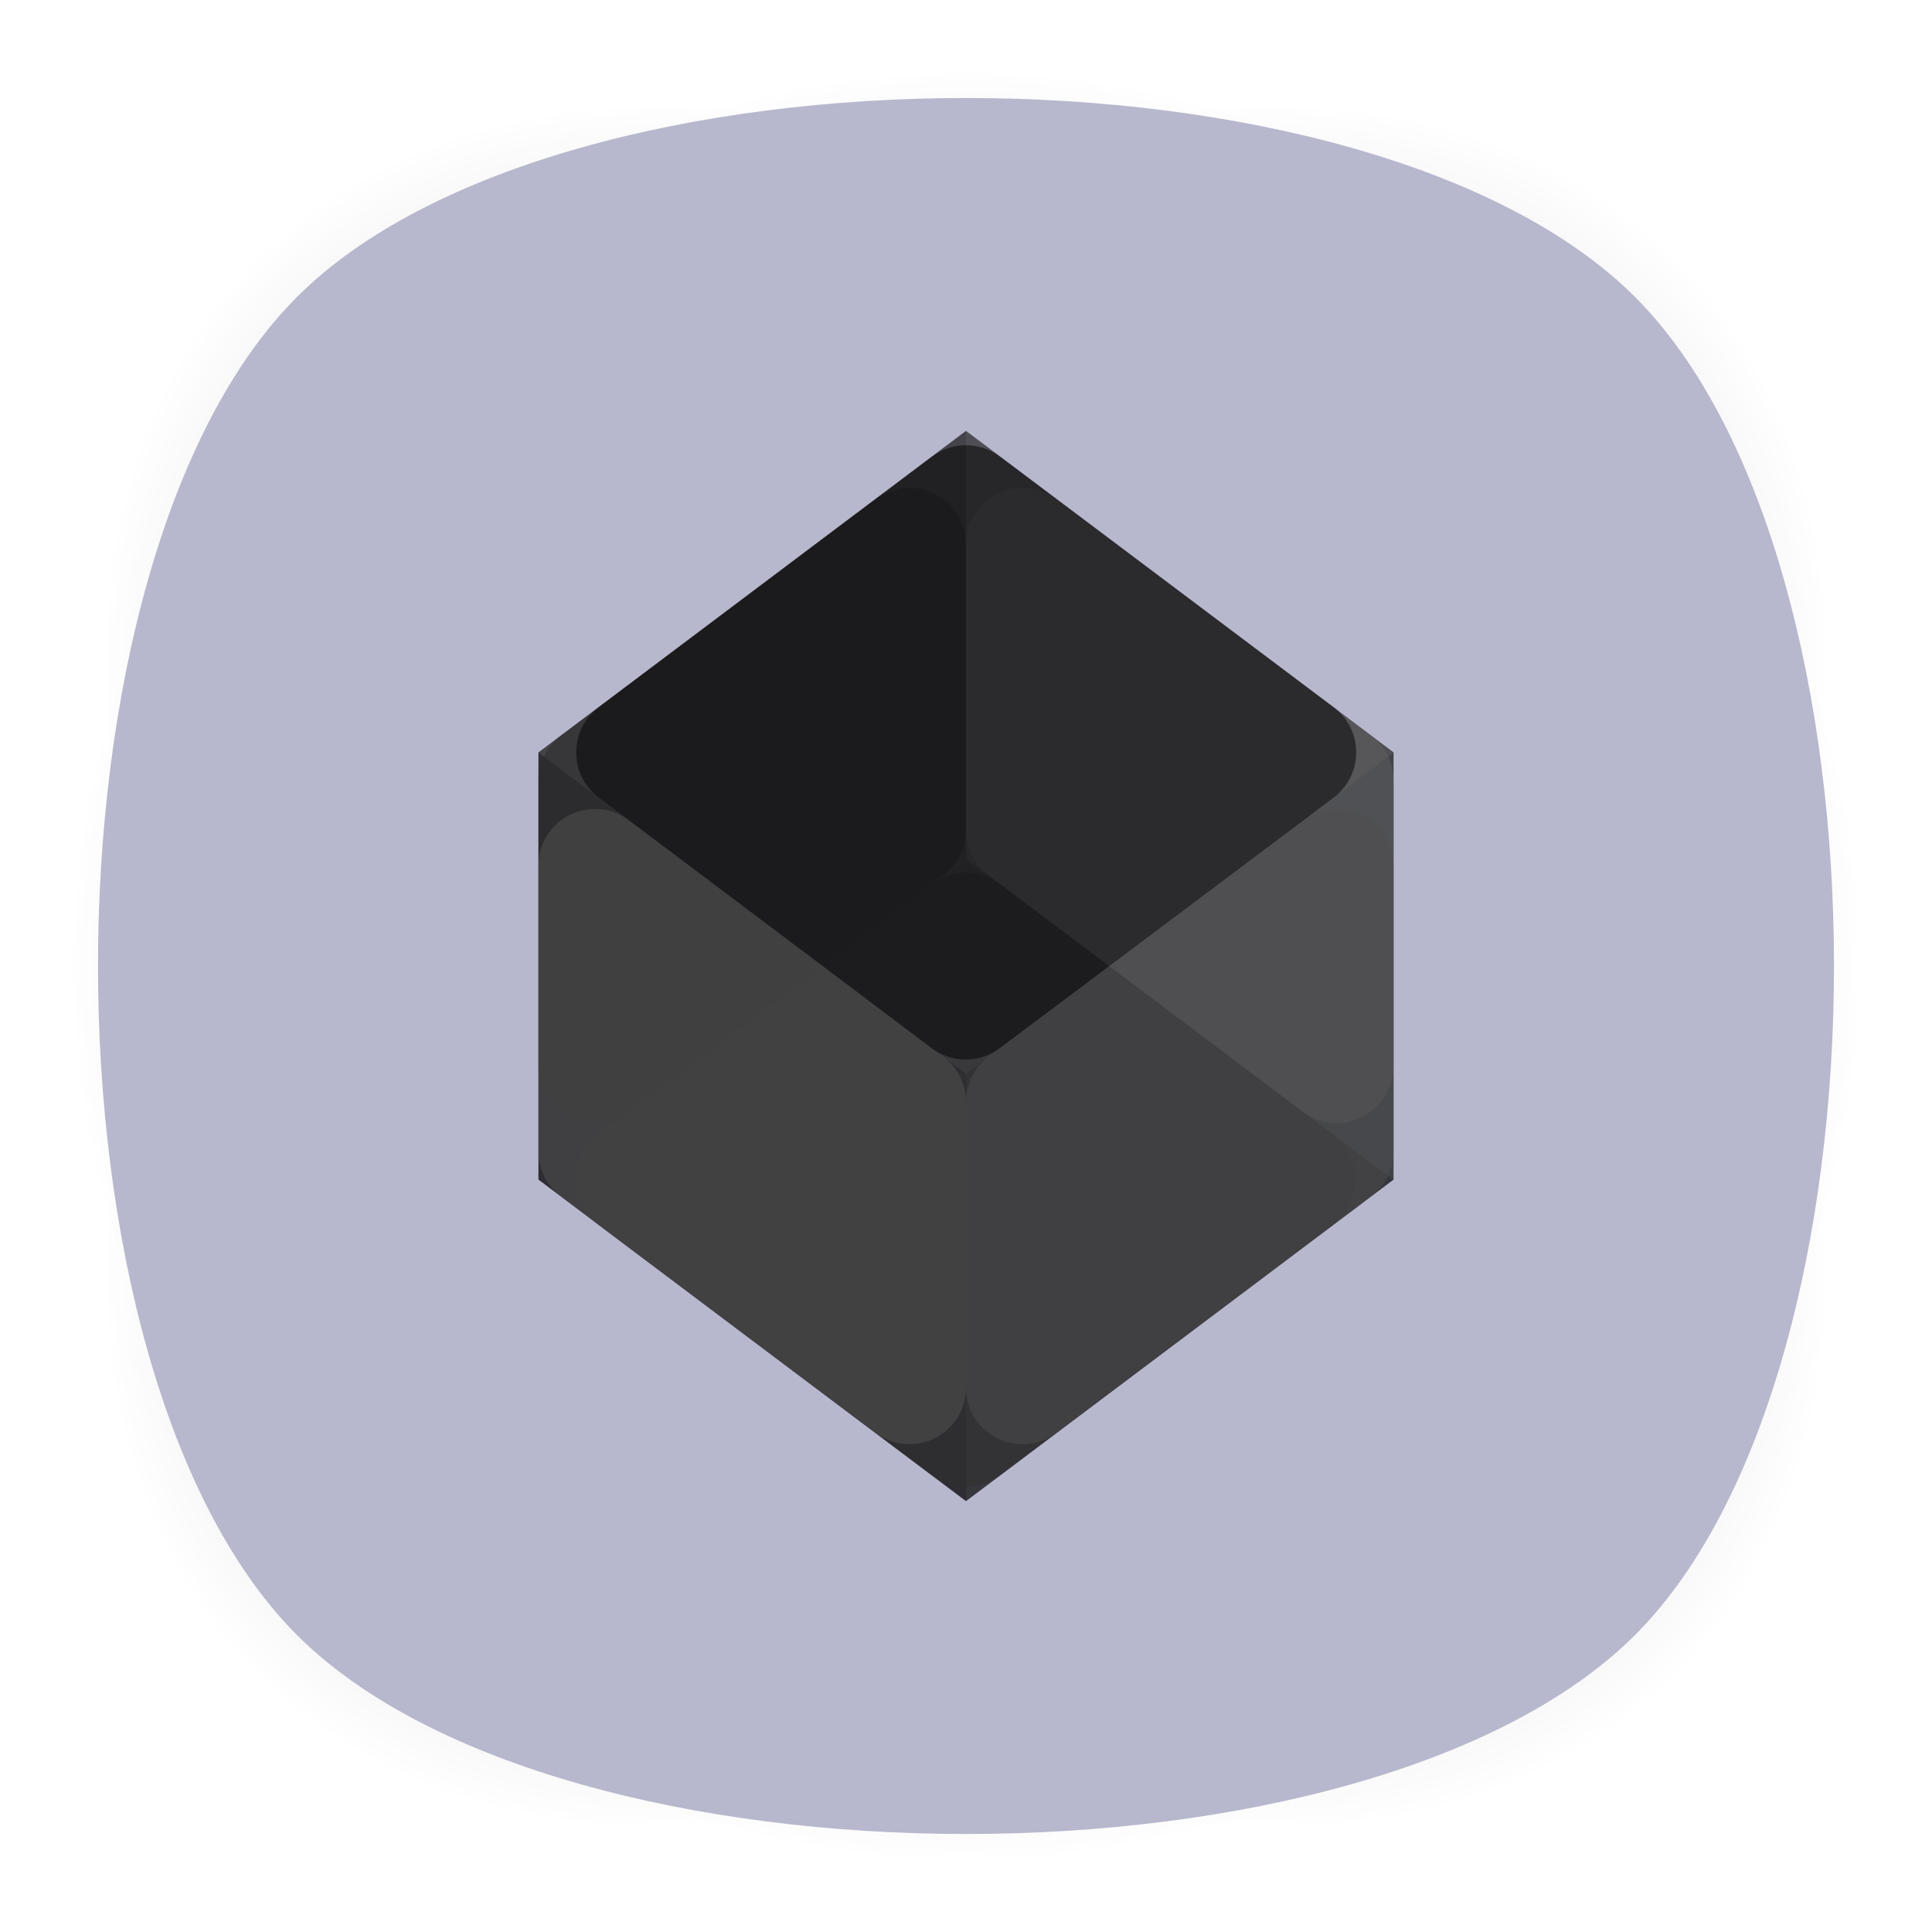 <?xml version="1.0" encoding="utf-8"?>
<!-- Generator: Adobe Illustrator 18.0.0, SVG Export Plug-In . SVG Version: 6.00 Build 0)  -->
<!DOCTYPE svg PUBLIC "-//W3C//DTD SVG 1.1//EN" "http://www.w3.org/Graphics/SVG/1.1/DTD/svg11.dtd">
<svg version="1.1" id="Layer_2" xmlns="http://www.w3.org/2000/svg" xmlns:xlink="http://www.w3.org/1999/xlink" x="0px" y="0px"
	 viewBox="0 0 512 512" style="enable-background:new 0 0 512 512;" xml:space="preserve">
<g>
	<g style="opacity:0.4;enable-background:new    ;">
		
			<radialGradient id="SVGID_1_" cx="0.762" cy="514.25" r="118.861" gradientTransform="matrix(2 0 0 -2 254.5 1284.5)" gradientUnits="userSpaceOnUse">
			<stop  offset="0" style="stop-color:#010101"/>
			<stop  offset="0.859" style="stop-color:#010101;stop-opacity:0.141"/>
			<stop  offset="1" style="stop-color:#010101;stop-opacity:0"/>
		</radialGradient>
		<path style="fill:url(#SVGID_1_);" d="M449,449c-59.7,59.7-326.2,59.7-385.9,0S3.4,122.7,63,63s326.3-59.6,386,0
			S508.6,389.3,449,449z"/>
	</g>
	<g style="opacity:0.4;enable-background:new    ;">
		
			<radialGradient id="SVGID_2_" cx="1.528" cy="515.058" r="133.155" gradientTransform="matrix(1.414 -1.415 -0.979 -0.978 758.105 762.051)" gradientUnits="userSpaceOnUse">
			<stop  offset="0" style="stop-color:#010101"/>
			<stop  offset="0.859" style="stop-color:#010101;stop-opacity:0.141"/>
			<stop  offset="1" style="stop-color:#010101;stop-opacity:0"/>
		</radialGradient>
		<path style="fill:url(#SVGID_2_);" d="M449,449c-59.7,59.7-326.2,59.7-385.9,0S3.4,122.7,63,63s326.3-59.6,386,0
			S508.6,389.3,449,449z"/>
	</g>
	<g style="opacity:0.4;enable-background:new    ;">
		
			<radialGradient id="SVGID_3_" cx="2.589" cy="513.473" r="133.178" gradientTransform="matrix(-1.414 -1.415 0.979 -0.978 -243.105 762.051)" gradientUnits="userSpaceOnUse">
			<stop  offset="0" style="stop-color:#010101"/>
			<stop  offset="0.859" style="stop-color:#010101;stop-opacity:0.141"/>
			<stop  offset="1" style="stop-color:#010101;stop-opacity:0"/>
		</radialGradient>
		<path style="fill:url(#SVGID_3_);" d="M63,449c59.7,59.7,326.2,59.7,385.9,0s59.7-326.2,0-385.9S122.7,3.4,63,63S3.4,389.3,63,449
			z"/>
	</g>
</g>
<path style="fill:#B7B7CE;" d="M433.3,433.3c-70.3,70.3-284.3,70.3-354.6,0S8.4,149,78.7,78.7s284.3-70.3,354.6,0
	S503.6,363,433.3,433.3z"/>
<g>
	<polygon style="opacity:0.5;" points="294,256 256,227.5 218,256 142.7,312.6 256,397.8 369.3,312.6 	"/>
	<g>
		<polygon style="opacity:0.5;" points="256,227.5 142.7,312.6 142.7,199.4 256,114.2 		"/>
		<polygon style="opacity:0.5;fill:#2D2D2D;" points="369.3,312.6 256,227.5 256,114.2 369.3,199.4 		"/>
	</g>
	<g>
		<polygon style="opacity:0.5;" points="256,284.5 142.7,199.4 142.7,312.6 256,397.8 		"/>
		<polygon style="opacity:0.5;fill:#121414;" points="369.3,199.4 256,284.5 256,397.8 369.3,312.6 		"/>
	</g>
	<polygon style="opacity:0.5;fill:#2C2D2D;" points="256,114.2 142.7,199.4 218,256 256,284.5 294,256 369.3,199.4 	"/>
</g>
<g>
	<path style="opacity:0.5;fill:#303030;" d="M294,256L265,234.2c-5.3-4-12.7-4-18,0L218,256l-59.4,44.6c-8,6-8,18,0,24L247,391
		c5.3,4,12.7,4,18,0l88.3-66.4c8-6,8-18,0-24L294,256z"/>
	<g>
		<path style="opacity:0.5;fill:#2D2D2D;" d="M250,232l-83.3,62.6c-9.9,7.4-24,0.4-24-12v-75.7c0-4.7,2.2-9.2,6-12l83.3-62.6
			c9.9-7.4,24-0.4,24,12V220C256,224.7,253.8,229.1,250,232z"/>
		<path style="opacity:0.5;fill:#606060;" d="M345.2,294.6L262,232c-3.8-2.8-6-7.3-6-12v-75.7c0-12.4,14.1-19.4,24-12l83.3,62.6
			c3.8,2.8,6,7.3,6,12v75.7C369.3,294.9,355.1,302,345.2,294.6z"/>
	</g>
	<g>
		<path style="opacity:0.5;fill:#545454;" d="M250,280l-83.3-62.6c-9.9-7.4-24-0.4-24,12v75.7c0,4.7,2.2,9.2,6,12l83.3,62.6
			c9.9,7.4,24,0.4,24-12V292C256,287.3,253.8,282.9,250,280z"/>
		<path style="opacity:0.5;fill:#4F4F4F;" d="M345.2,217.4L262,280c-3.8,2.8-6,7.3-6,12v75.7c0,12.4,14.1,19.4,24,12l83.3-62.6
			c3.8-2.8,6-7.3,6-12v-75.7C369.3,217.1,355.1,210,345.2,217.4z"/>
	</g>
	<path style="opacity:0.5;" d="M247,121l-88.3,66.4c-8,6-8,18,0,24L218,256l28.9,21.8c5.3,4,12.7,4,18,0L294,256l59.4-44.6
		c8-6,8-18,0-24L265,121C259.7,117,252.3,117,247,121z"/>
</g>
</svg>
